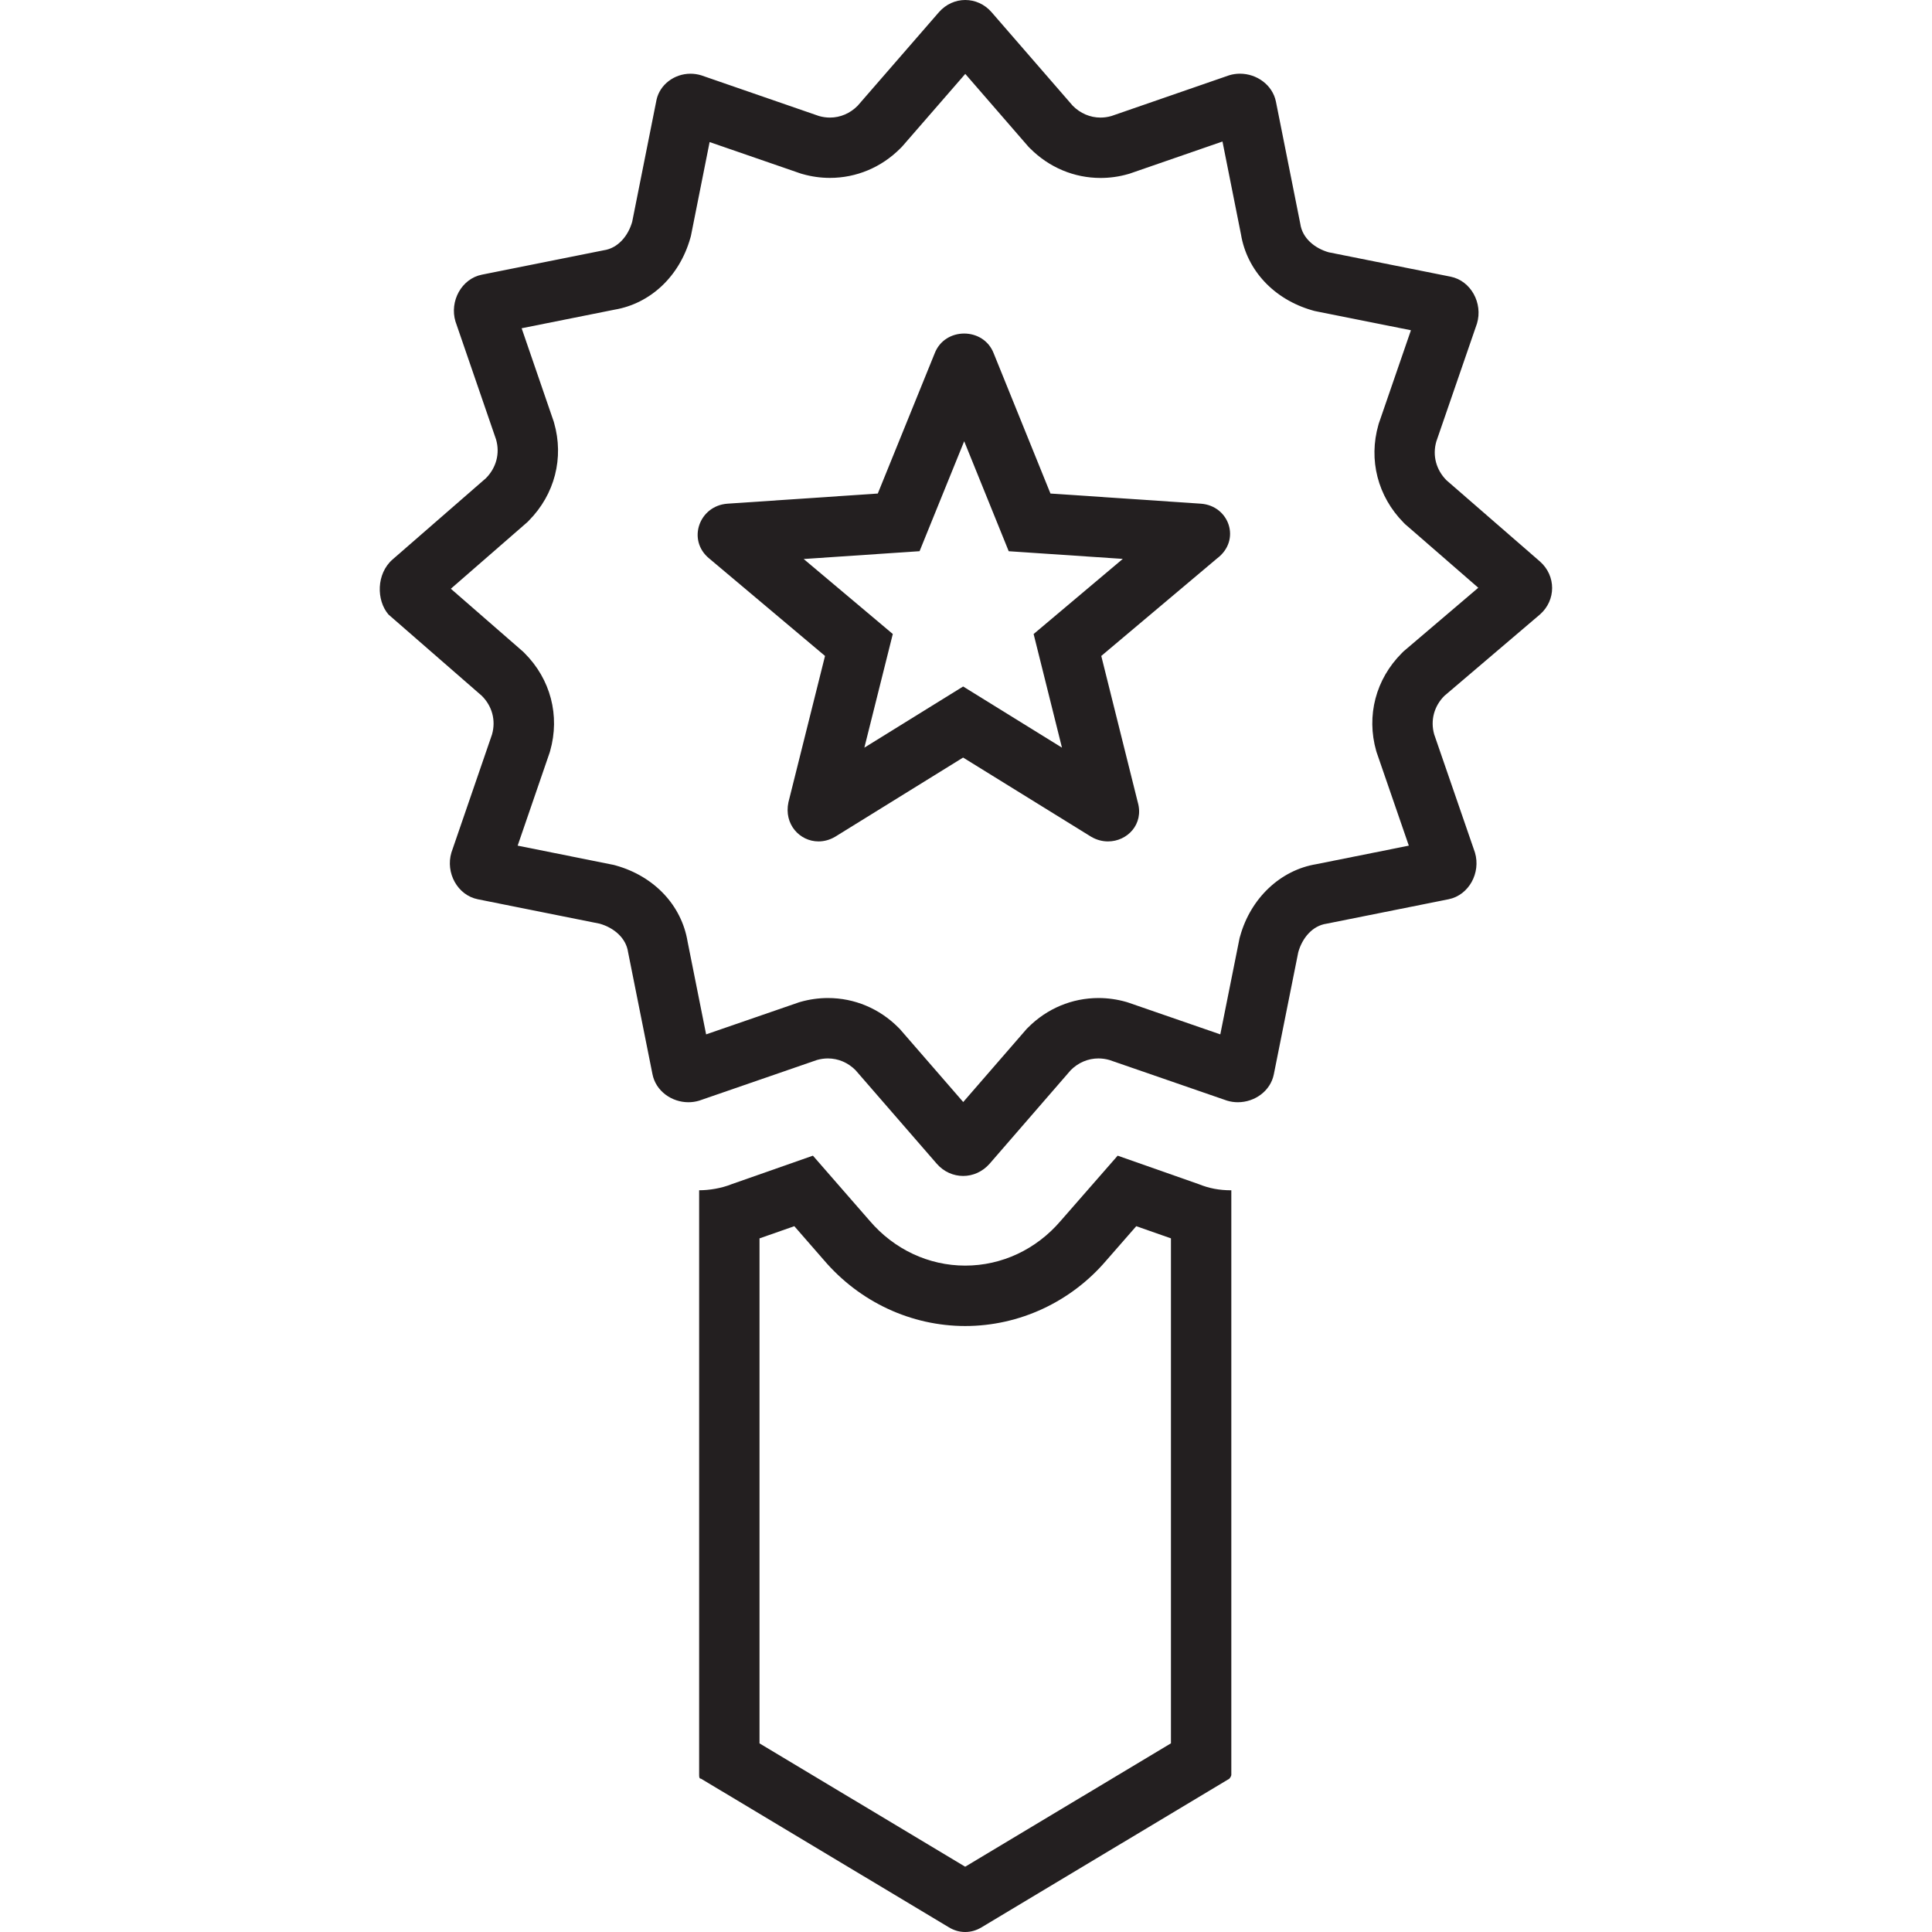 <?xml version="1.0" encoding="utf-8"?>
<!-- Generator: Adobe Illustrator 16.0.0, SVG Export Plug-In . SVG Version: 6.00 Build 0)  -->
<!DOCTYPE svg PUBLIC "-//W3C//DTD SVG 1.1//EN" "http://www.w3.org/Graphics/SVG/1.1/DTD/svg11.dtd">
<svg version="1.1" id="Capa_1" xmlns="http://www.w3.org/2000/svg" xmlns:xlink="http://www.w3.org/1999/xlink" x="0px" y="0px"
	 width="64px" height="64px" viewBox="0 0 64 64" enable-background="new 0 0 64 64" xml:space="preserve">
<g>
	<g>
		<path fill="#231F20" d="M37.64,40.619l1.149,0.403V57.75l-6.816,4.087l-6.813-4.085V41.023l1.153-0.404l0.979,1.123
			c1.185,1.388,2.892,2.184,4.683,2.184c1.791,0,3.498-0.796,4.668-2.166L37.64,40.619 M37.024,38.283l-1.888,2.16
			c-0.807,0.944-1.948,1.482-3.162,1.482c-1.21,0-2.355-0.538-3.162-1.482l-1.883-2.16l-2.691,0.944
			c-0.337,0.136-0.743,0.202-1.078,0.202v19.36c0,0.066,0,0.134,0.065,0.134l8.21,4.923C31.604,63.949,31.788,64,31.973,64
			s0.37-0.051,0.538-0.153l8.21-4.923c0,0,0.066-0.067,0.068-0.134V39.43c-0.403,0-0.738-0.066-1.075-0.202L37.024,38.283
			L37.024,38.283z"/>
	</g>
	<g>
		<path fill="#231F20" d="M31.976,2.448l2.053,2.367l0.046,0.053l0.05,0.049c0.629,0.631,1.458,0.978,2.334,0.978
			c0.307,0,0.614-0.043,0.913-0.129l0.052-0.015l0.051-0.018l3.021-1.045l0.613,3.076c0.197,1.191,1.093,2.15,2.354,2.514
			l0.081,0.023l0.082,0.017l3.113,0.622l-1.045,3.032l-0.018,0.049l-0.014,0.05c-0.334,1.162-0.023,2.373,0.832,3.24l0.054,0.055
			l0.059,0.05l2.363,2.054l-2.416,2.057l-0.061,0.052l-0.056,0.056c-0.863,0.862-1.181,2.074-0.848,3.242l0.016,0.052l0.018,0.051
			l1.046,3.033l-3.07,0.615c-1.181,0.196-2.163,1.12-2.515,2.373l-0.021,0.073l-0.015,0.074l-0.624,3.117l-3.021-1.044l-0.053-0.018
			L37.3,33.188c-0.298-0.084-0.604-0.127-0.91-0.127c-0.877,0-1.706,0.346-2.333,0.976l-0.049,0.049l-0.046,0.053l-2.054,2.367
			l-2.056-2.368l-0.045-0.052l-0.049-0.049c-0.627-0.629-1.455-0.976-2.331-0.976c-0.306,0-0.612,0.043-0.909,0.127l-0.053,0.016
			l-0.052,0.018l-3.022,1.043l-0.614-3.074c-0.198-1.198-1.1-2.159-2.368-2.518l-0.075-0.021l-0.076-0.015l-3.11-0.624l1.043-3.034
			l0.018-0.052l0.015-0.052c0.332-1.168,0.015-2.379-0.848-3.24l-0.048-0.048l-0.052-0.045l-2.341-2.039l2.475-2.155l0.056-0.048
			l0.052-0.053c0.859-0.868,1.171-2.08,0.836-3.243l-0.014-0.048l-0.017-0.048l-1.043-3.034l3.073-0.615
			c1.192-0.201,2.151-1.101,2.512-2.363l0.022-0.078l0.016-0.08l0.604-3.032l2.971,1.026l0.052,0.018l0.053,0.015
			c0.297,0.085,0.604,0.128,0.909,0.128c0.878,0,1.708-0.349,2.336-0.981l0.047-0.047l0.044-0.05L31.976,2.448 M31.976,0
			c-0.319,0-0.638,0.135-0.874,0.405L28.41,3.504c-0.25,0.252-0.574,0.391-0.917,0.391c-0.119,0-0.24-0.017-0.361-0.051
			l-3.903-1.349c-0.12-0.036-0.239-0.053-0.356-0.053c-0.539,0-1.014,0.363-1.124,0.861l-0.807,4.045
			c-0.135,0.472-0.474,0.875-0.943,0.943l-4.037,0.808c-0.672,0.134-1.076,0.878-0.874,1.551l1.345,3.909
			c0.136,0.471,0,0.942-0.336,1.282l-3.095,2.694c-0.538,0.473-0.538,1.348-0.134,1.821l3.094,2.695
			c0.337,0.336,0.471,0.807,0.337,1.278l-1.345,3.911c-0.202,0.673,0.202,1.414,0.873,1.549l4.037,0.809
			c0.47,0.133,0.876,0.473,0.942,0.944l0.808,4.042c0.11,0.557,0.634,0.929,1.191,0.929c0.118,0,0.238-0.017,0.355-0.052
			l3.904-1.348c0.121-0.034,0.243-0.051,0.361-0.051c0.342,0,0.666,0.138,0.915,0.388l2.691,3.1c0.235,0.27,0.555,0.405,0.875,0.405
			c0.319,0,0.64-0.136,0.876-0.405l2.688-3.1c0.249-0.25,0.574-0.388,0.917-0.388c0.12,0,0.241,0.017,0.362,0.051l3.901,1.348
			c0.117,0.035,0.237,0.052,0.355,0.052c0.559,0,1.084-0.372,1.193-0.929l0.809-4.042c0.132-0.47,0.47-0.878,0.94-0.944l4.039-0.809
			c0.672-0.135,1.075-0.875,0.873-1.549l-1.349-3.911c-0.134-0.469,0-0.942,0.337-1.278l3.167-2.697
			c0.536-0.472,0.536-1.279,0-1.753l-3.1-2.694c-0.334-0.338-0.47-0.81-0.334-1.282l1.347-3.908
			c0.202-0.673-0.201-1.417-0.874-1.552l-4.04-0.808c-0.469-0.135-0.873-0.472-0.939-0.943l-0.807-4.046
			c-0.112-0.555-0.635-0.927-1.192-0.927c-0.118,0-0.239,0.017-0.357,0.053l-3.9,1.349c-0.121,0.035-0.243,0.052-0.362,0.052
			c-0.343,0-0.668-0.139-0.919-0.391l-2.689-3.099C32.614,0.135,32.295,0,31.976,0L31.976,0z"/>
	</g>
	<g>
		<path fill="#231F20" d="M31.94,14.617l1.005,2.482l0.47,1.161l1.249,0.084l2.53,0.17l-2,1.685l-0.954,0.804l0.302,1.21
			l0.637,2.554l-2.222-1.375l-1.052-0.651l-1.052,0.651l-2.22,1.375l0.639-2.554l0.303-1.211l-0.955-0.804l-1.997-1.68l2.591-0.175
			l1.248-0.084l0.47-1.159L31.94,14.617 M31.939,11.049c-0.404,0-0.808,0.218-0.976,0.655l-1.885,4.645l-4.978,0.336
			c-0.942,0.066-1.347,1.209-0.607,1.815l3.837,3.229l-1.212,4.846c-0.156,0.729,0.374,1.298,0.996,1.298
			c0.182,0,0.37-0.048,0.552-0.155l4.238-2.623l4.241,2.623c0.182,0.107,0.374,0.155,0.56,0.155c0.637,0,1.194-0.569,0.985-1.298
			l-1.209-4.846l3.834-3.229c0.807-0.606,0.404-1.749-0.536-1.815l-4.981-0.336l-1.881-4.645
			C32.748,11.267,32.344,11.049,31.939,11.049L31.939,11.049z"/>
	</g>
</g>
</svg>
